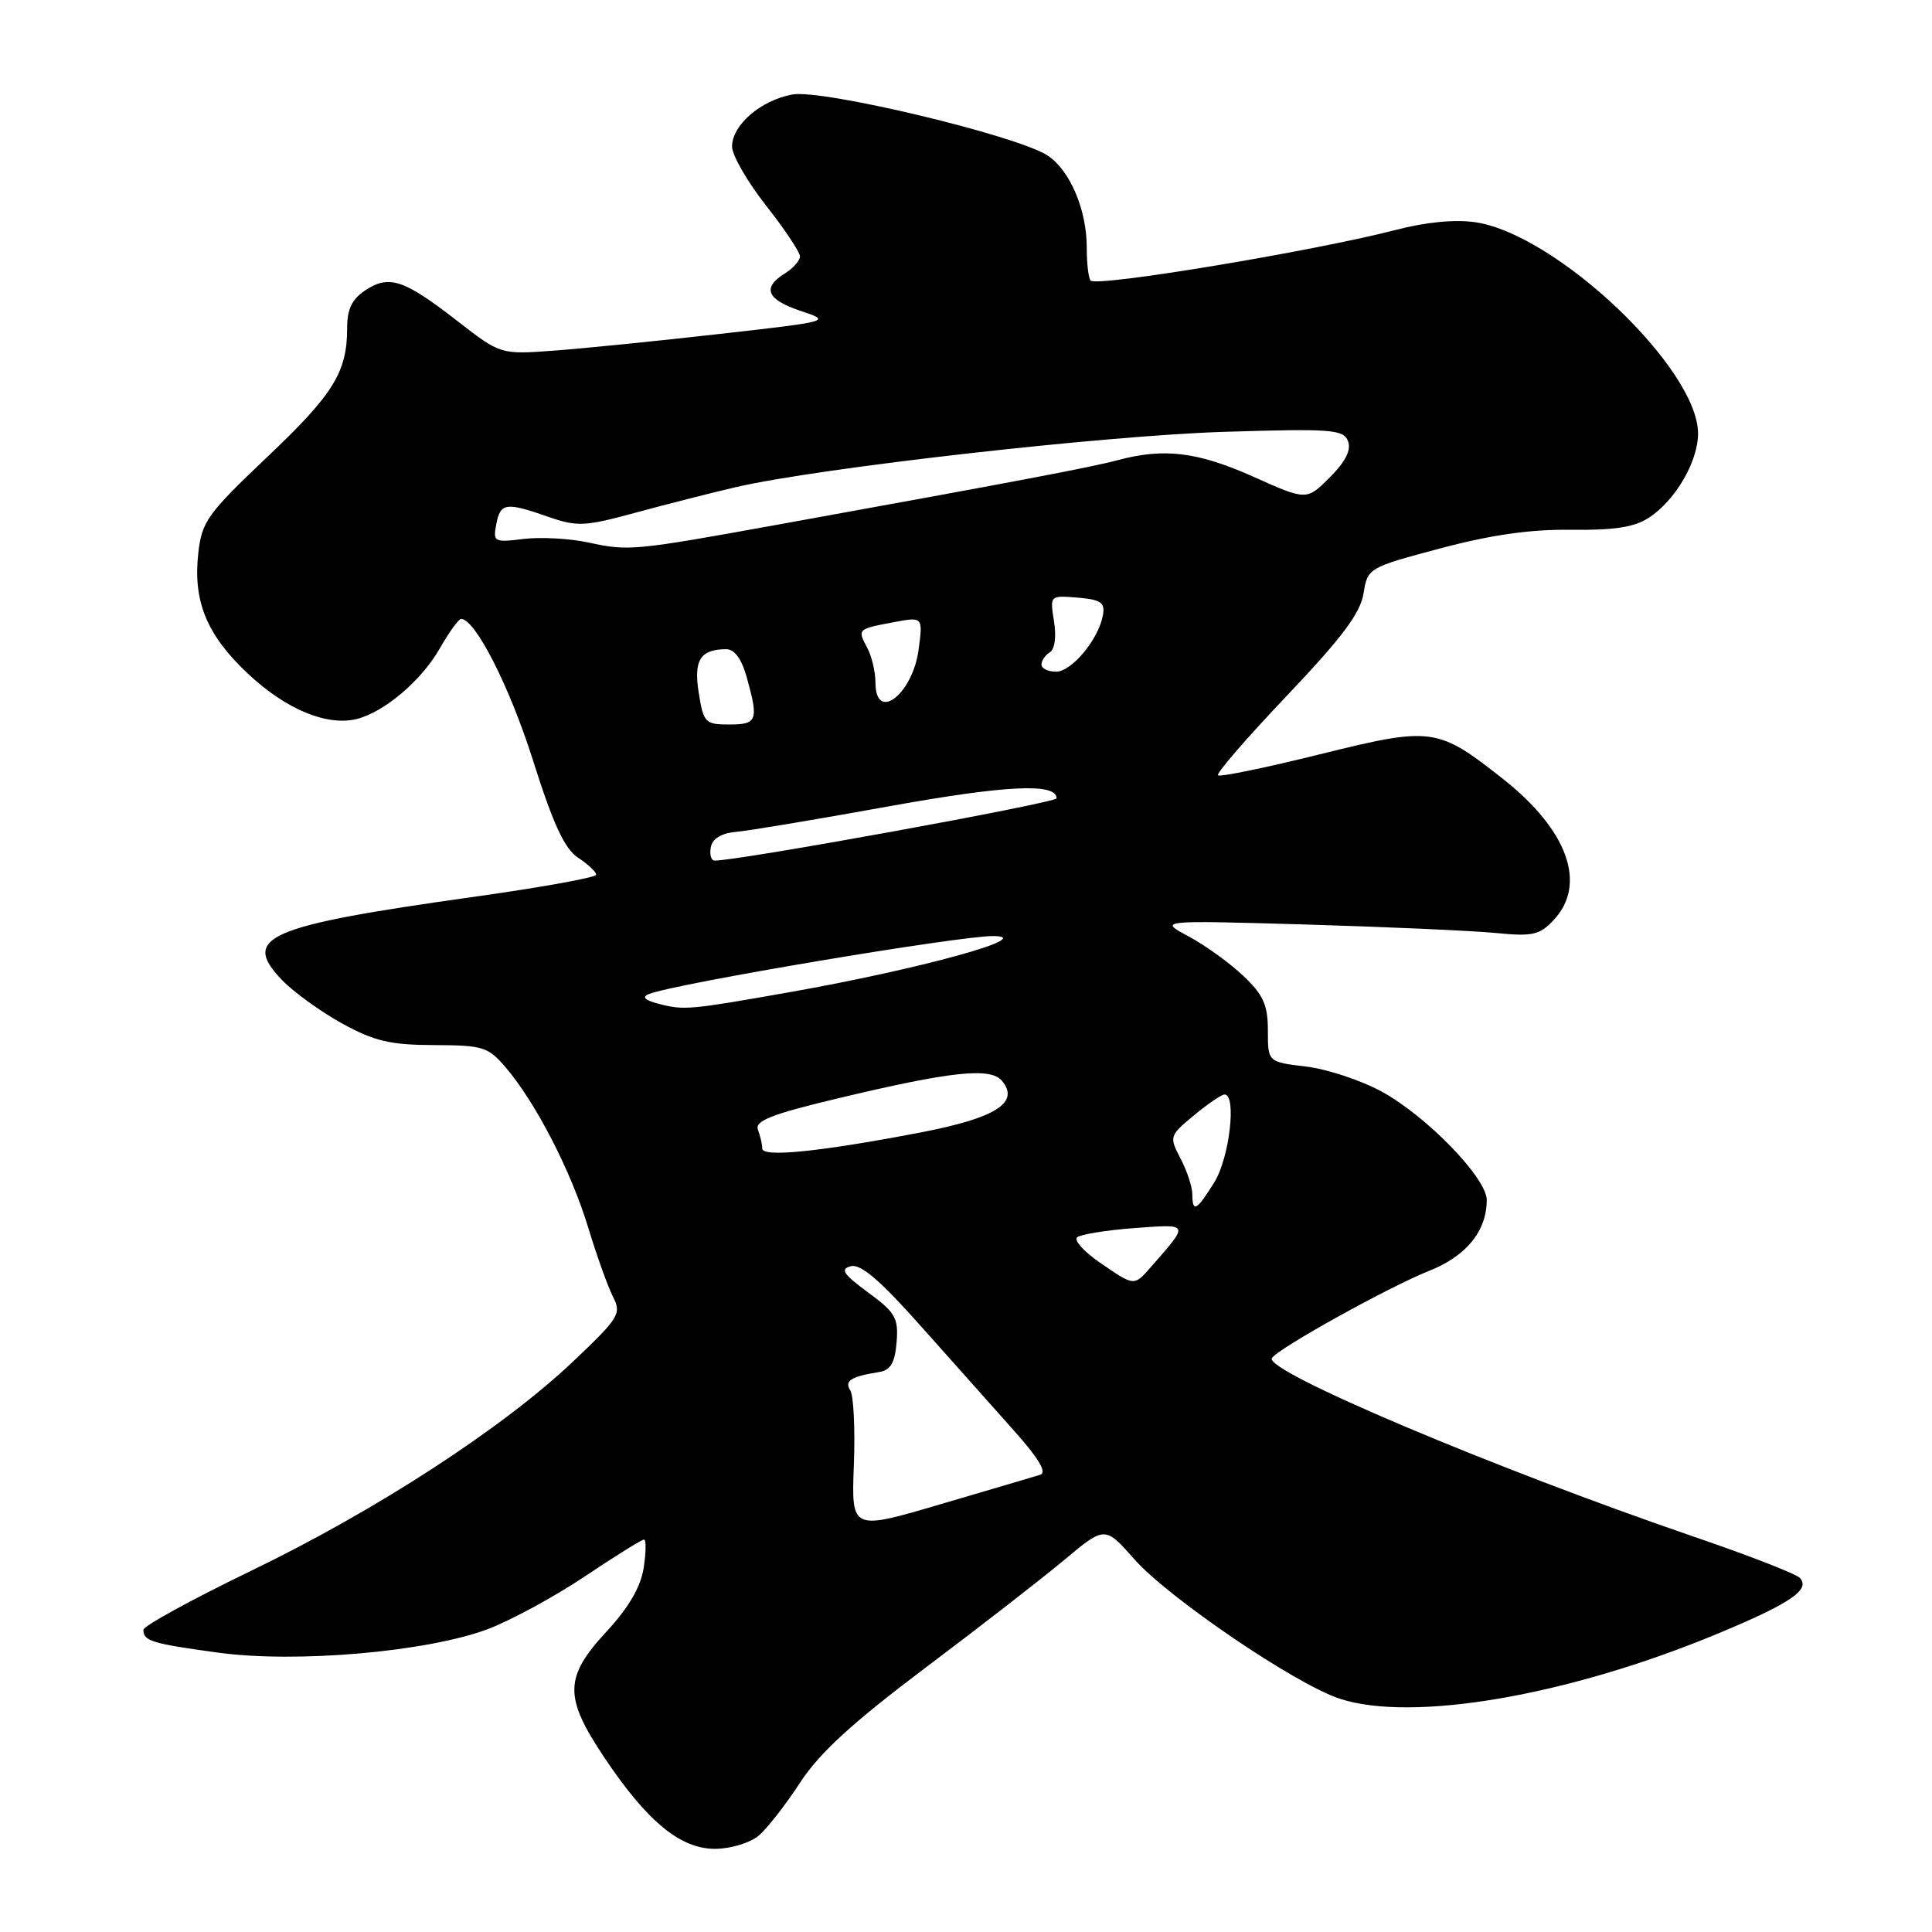 <?xml version="1.0" encoding="UTF-8" standalone="no"?>
<!DOCTYPE svg PUBLIC "-//W3C//DTD SVG 1.1//EN" "http://www.w3.org/Graphics/SVG/1.1/DTD/svg11.dtd" >
<svg xmlns="http://www.w3.org/2000/svg" xmlns:xlink="http://www.w3.org/1999/xlink" version="1.1" viewBox="0 0 256 256">
 <g >
 <path fill="currentColor"
d=" M 100.53 243.23 C 101.65 242.28 104.13 239.11 106.03 236.18 C 108.59 232.27 112.93 228.29 122.50 221.08 C 129.65 215.71 137.96 209.25 140.96 206.75 C 146.41 202.19 146.41 202.19 150.30 206.60 C 154.79 211.70 171.63 223.15 177.50 225.08 C 187.10 228.25 207.75 224.71 227.50 216.51 C 237.26 212.46 240.00 210.60 238.45 209.05 C 237.92 208.52 231.59 206.06 224.39 203.60 C 197.84 194.50 167.48 181.65 168.53 179.96 C 169.31 178.68 184.07 170.50 189.33 168.41 C 194.28 166.46 197.00 163.12 197.00 159.01 C 197.00 156.09 189.04 147.89 183.06 144.63 C 180.32 143.14 175.81 141.65 173.04 141.32 C 168.00 140.72 168.00 140.72 168.00 136.56 C 168.00 133.16 167.40 131.82 164.75 129.31 C 162.96 127.61 159.70 125.26 157.50 124.08 C 153.50 121.94 153.50 121.94 173.00 122.50 C 183.72 122.82 195.03 123.32 198.13 123.62 C 203.09 124.11 204.01 123.90 205.88 121.90 C 210.31 117.15 207.75 110.01 199.19 103.24 C 190.48 96.36 189.77 96.26 174.88 99.95 C 167.72 101.73 161.65 102.98 161.39 102.73 C 161.14 102.47 165.25 97.73 170.52 92.18 C 177.77 84.56 180.25 81.26 180.67 78.66 C 181.22 75.25 181.30 75.21 190.86 72.66 C 197.58 70.87 202.83 70.12 208.20 70.20 C 213.90 70.27 216.57 69.86 218.50 68.59 C 222.00 66.30 224.99 61.17 225.00 57.45 C 225.01 48.85 206.27 31.06 195.51 29.45 C 192.83 29.05 188.93 29.42 184.89 30.48 C 174.17 33.26 145.38 38.05 144.52 37.18 C 144.23 36.90 144.00 34.93 144.00 32.80 C 144.00 27.77 141.77 22.55 138.80 20.60 C 134.77 17.96 108.98 11.80 105.00 12.52 C 100.80 13.29 97.00 16.57 97.00 19.42 C 97.00 20.57 99.03 24.08 101.50 27.23 C 103.98 30.38 106.00 33.42 106.00 33.97 C 106.00 34.53 105.10 35.55 104.00 36.23 C 100.94 38.14 101.59 39.70 106.10 41.20 C 110.18 42.56 110.13 42.58 95.35 44.25 C 87.18 45.18 77.31 46.17 73.41 46.46 C 66.33 46.98 66.33 46.98 60.61 42.54 C 53.53 37.04 51.58 36.39 48.45 38.44 C 46.64 39.63 46.00 40.94 46.00 43.46 C 46.00 49.32 44.18 52.25 35.35 60.61 C 27.52 68.04 26.74 69.11 26.28 73.25 C 25.55 79.69 27.39 84.16 32.91 89.32 C 37.90 93.99 43.29 96.23 47.23 95.28 C 50.88 94.39 55.82 90.21 58.25 85.96 C 59.49 83.79 60.77 82.01 61.09 82.01 C 62.96 81.98 67.54 90.99 70.64 100.80 C 73.31 109.24 74.82 112.49 76.61 113.66 C 77.92 114.52 79.00 115.53 79.00 115.90 C 79.00 116.27 71.69 117.59 62.75 118.84 C 35.31 122.69 31.91 124.16 37.35 129.84 C 38.89 131.45 42.48 134.04 45.32 135.61 C 49.60 137.96 51.71 138.46 57.50 138.48 C 63.99 138.50 64.68 138.71 67.00 141.43 C 70.98 146.09 75.67 155.18 77.93 162.63 C 79.08 166.41 80.57 170.56 81.24 171.86 C 82.38 174.07 82.01 174.65 75.90 180.44 C 66.62 189.23 49.87 200.12 33.25 208.15 C 25.41 211.94 19.00 215.46 19.00 215.96 C 19.00 217.44 20.10 217.78 28.88 218.98 C 39.22 220.40 56.54 218.89 64.60 215.88 C 67.63 214.74 73.41 211.61 77.45 208.91 C 81.48 206.21 85.03 204.00 85.33 204.00 C 85.63 204.00 85.61 205.69 85.29 207.75 C 84.90 210.29 83.30 213.02 80.35 216.21 C 74.77 222.24 74.72 224.86 80.03 232.81 C 85.74 241.36 90.16 245.01 94.78 244.98 C 96.83 244.97 99.42 244.18 100.53 243.23 Z  M 113.14 194.15 C 113.32 189.39 113.11 184.93 112.67 184.24 C 111.86 182.96 112.74 182.40 116.50 181.80 C 118.00 181.56 118.58 180.58 118.80 177.87 C 119.07 174.65 118.66 173.92 115.02 171.25 C 111.72 168.82 111.29 168.16 112.75 167.78 C 114.04 167.44 116.65 169.67 122.02 175.72 C 126.14 180.35 131.68 186.57 134.35 189.56 C 137.60 193.19 138.76 195.12 137.85 195.41 C 137.11 195.64 131.17 197.40 124.65 199.31 C 112.81 202.80 112.81 202.80 113.14 194.15 Z  M 145.71 167.28 C 143.63 165.85 142.28 164.35 142.71 163.96 C 143.14 163.57 146.55 163.01 150.28 162.73 C 157.67 162.18 157.61 162.05 152.62 167.75 C 150.23 170.48 150.39 170.49 145.71 167.28 Z  M 157.99 158.25 C 157.99 157.29 157.29 155.16 156.43 153.52 C 154.91 150.60 154.95 150.49 158.19 147.80 C 160.01 146.29 161.84 145.04 162.25 145.03 C 163.89 144.97 162.92 153.40 160.92 156.63 C 158.56 160.44 158.00 160.75 157.99 158.25 Z  M 101.00 152.18 C 101.00 151.62 100.74 150.50 100.43 149.69 C 99.99 148.52 102.22 147.64 110.97 145.55 C 126.04 141.95 131.25 141.39 132.77 143.22 C 135.16 146.10 131.95 148.14 122.02 150.05 C 108.63 152.62 101.00 153.39 101.00 152.18 Z  M 87.50 133.07 C 85.44 132.55 84.97 132.12 86.00 131.71 C 89.45 130.33 127.34 123.96 131.68 124.03 C 137.45 124.13 121.82 128.43 104.68 131.46 C 91.52 133.79 90.65 133.87 87.50 133.07 Z  M 94.19 112.25 C 94.40 111.13 95.59 110.40 97.51 110.23 C 99.15 110.09 108.23 108.57 117.69 106.86 C 133.29 104.04 140.00 103.71 140.00 105.78 C 140.00 106.38 97.50 114.12 94.68 114.03 C 94.22 114.01 94.00 113.21 94.19 112.25 Z  M 92.59 91.83 C 91.89 87.48 92.78 86.05 96.20 86.02 C 97.32 86.01 98.26 87.28 98.95 89.75 C 100.54 95.47 100.34 96.00 96.63 96.00 C 93.44 96.00 93.22 95.77 92.59 91.83 Z  M 116.00 90.43 C 116.00 89.02 115.51 86.96 114.92 85.85 C 113.59 83.36 113.61 83.35 118.40 82.45 C 122.30 81.72 122.30 81.72 121.72 86.08 C 120.92 92.04 116.00 95.79 116.00 90.43 Z  M 138.00 88.06 C 138.00 87.54 138.50 86.81 139.11 86.43 C 139.77 86.03 139.99 84.34 139.66 82.32 C 139.11 78.89 139.11 78.89 142.80 79.19 C 145.86 79.45 146.44 79.84 146.15 81.48 C 145.59 84.69 142.02 89.00 139.93 89.00 C 138.87 89.00 138.00 88.58 138.00 88.06 Z  M 78.00 71.89 C 75.53 71.35 71.65 71.14 69.40 71.41 C 65.47 71.90 65.31 71.81 65.76 69.46 C 66.31 66.61 67.01 66.51 72.68 68.49 C 76.49 69.81 77.51 69.76 84.18 67.94 C 88.21 66.85 94.20 65.32 97.50 64.55 C 108.57 61.99 146.34 57.71 162.23 57.22 C 176.45 56.78 178.03 56.90 178.62 58.46 C 179.07 59.62 178.29 61.17 176.21 63.25 C 173.13 66.33 173.13 66.33 166.06 63.16 C 158.69 59.87 154.24 59.33 148.12 60.97 C 144.66 61.90 134.82 63.77 103.00 69.53 C 83.99 72.97 83.27 73.04 78.00 71.89 Z "/>
</g>
</svg>